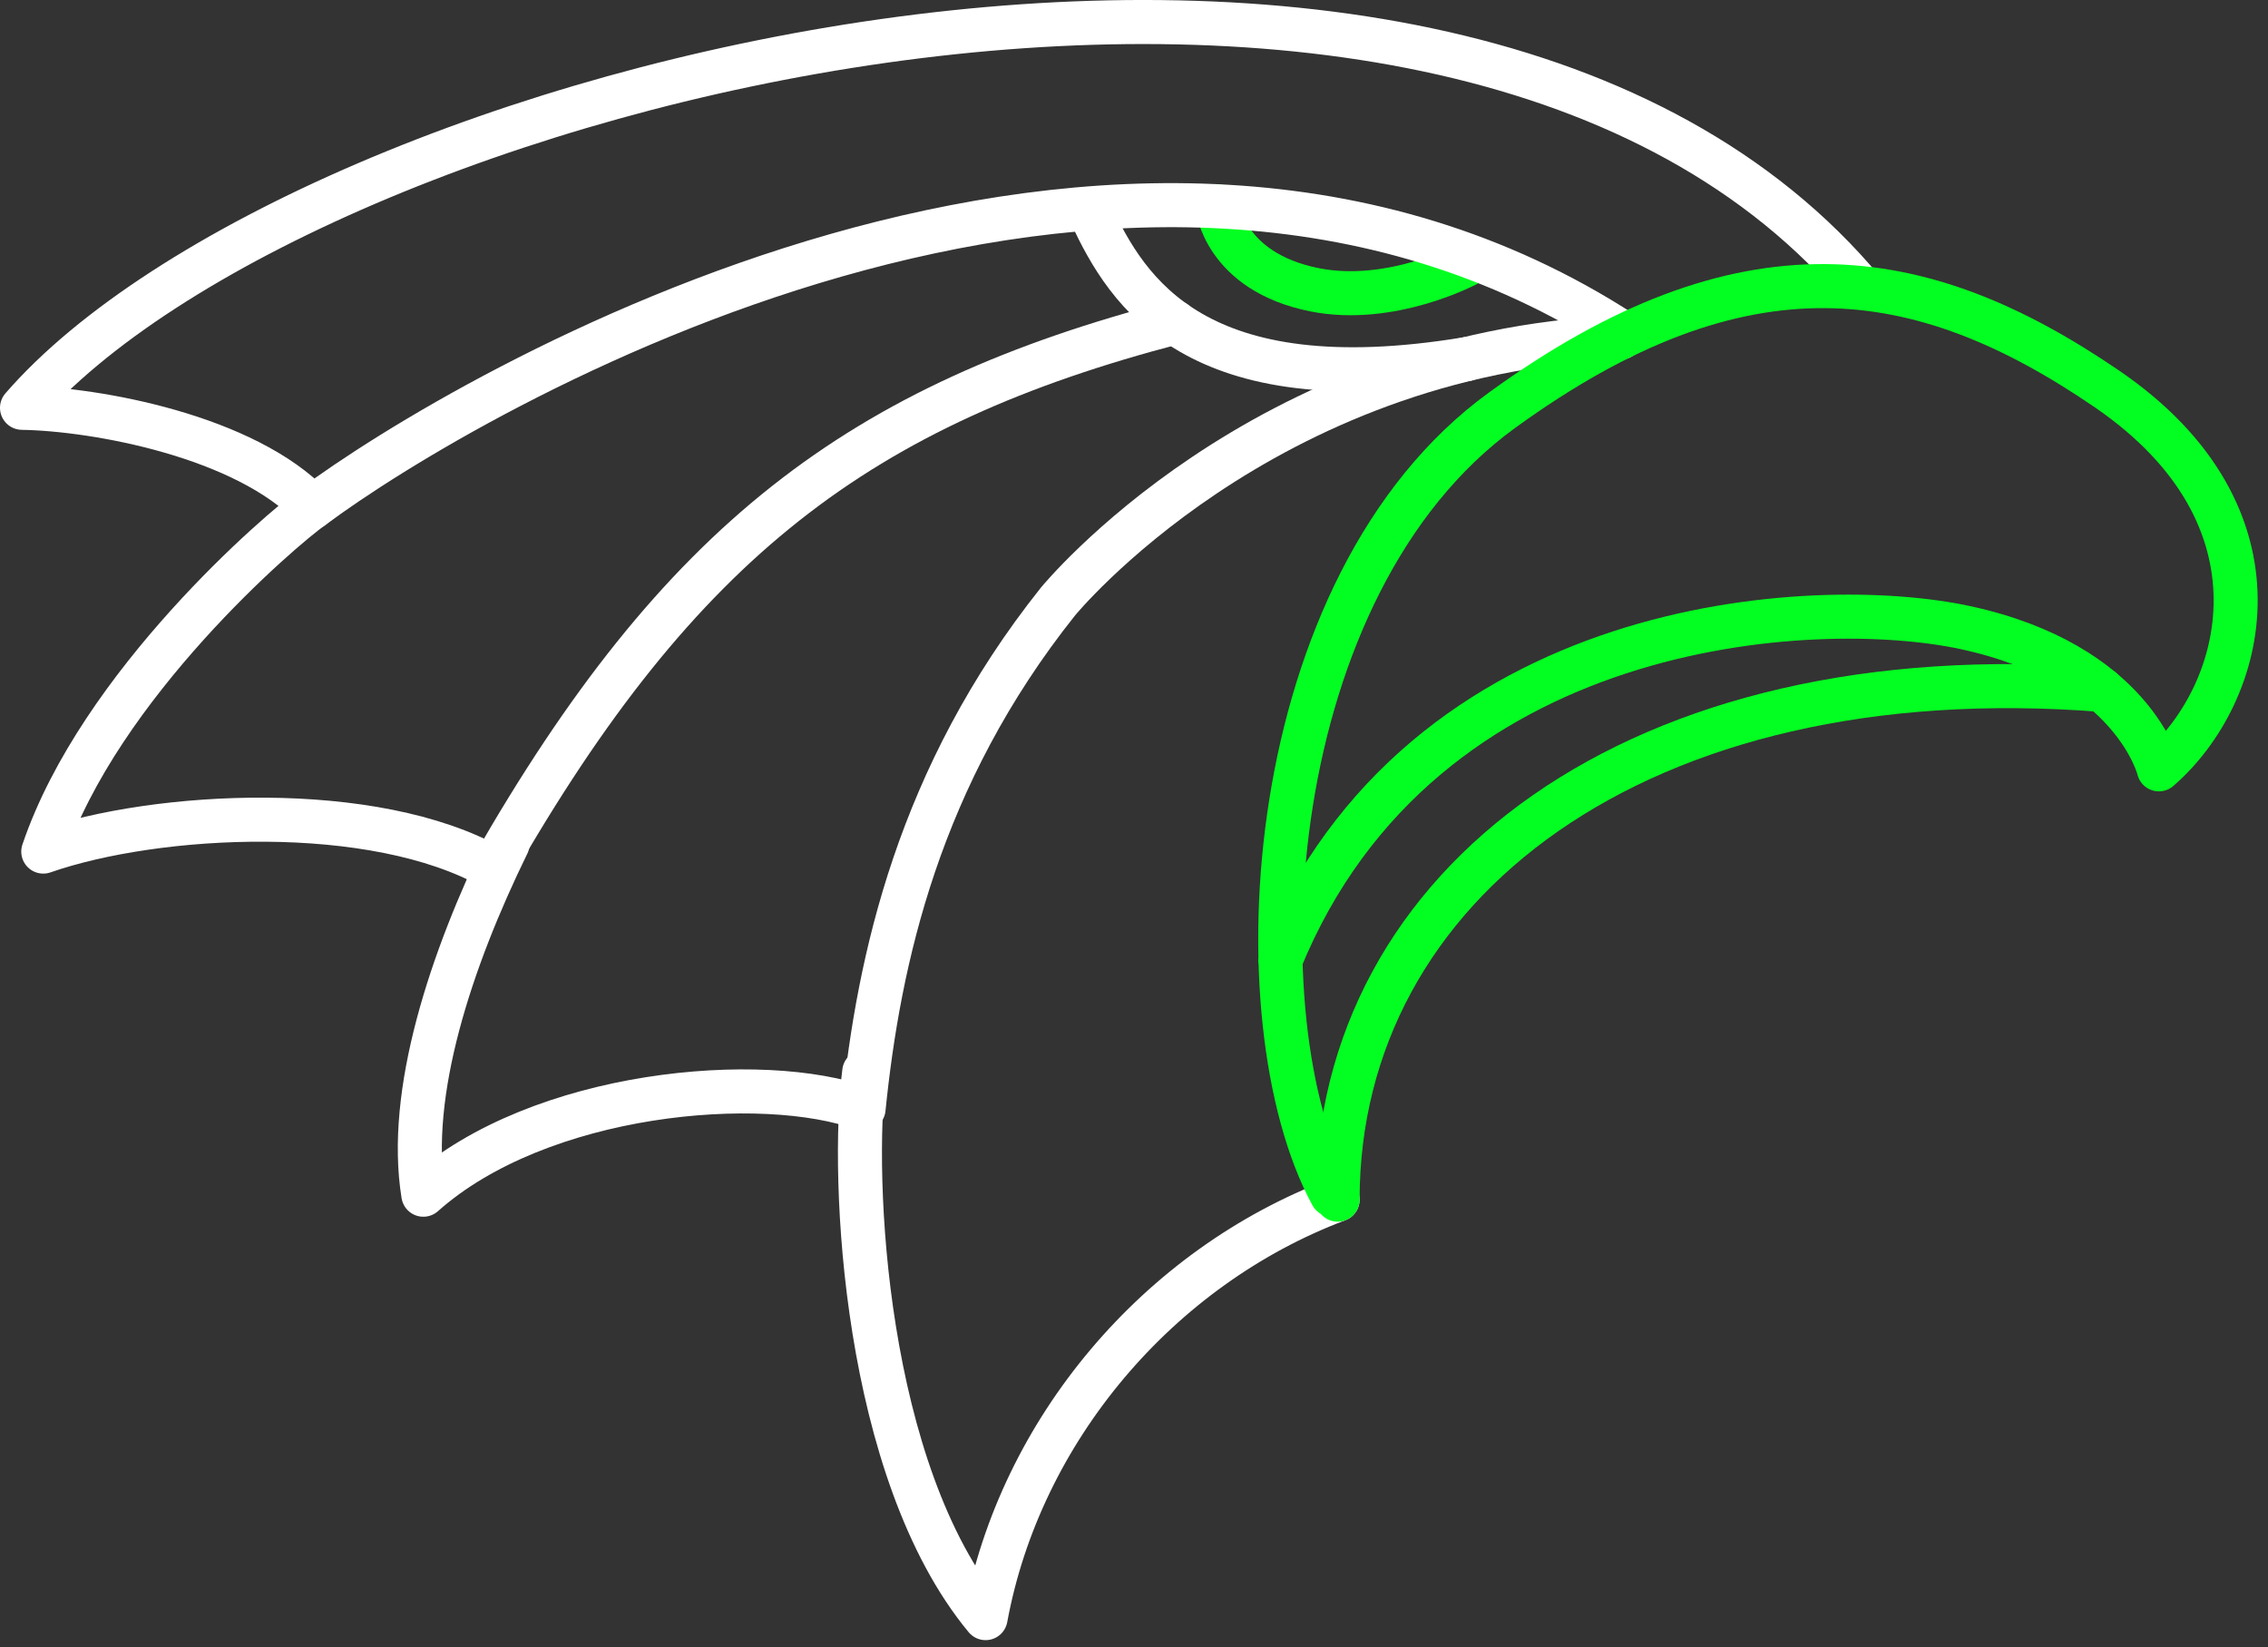 <?xml version="1.0" encoding="UTF-8"?>
<svg width="146px" height="106px" viewBox="0 0 146 106" version="1.1" xmlns="http://www.w3.org/2000/svg" xmlns:xlink="http://www.w3.org/1999/xlink">
    <rect x="0" y="0" width="146" height="106" fill="#333333" stroke="none"/>
    <!-- Generator: sketchtool 48.1 (47250) - http://www.bohemiancoding.com/sketch -->
    <title>7685956E-3C0E-4B08-ABE0-E81C19A90113</title>
    <desc>Created with sketchtool.</desc>
    <defs></defs>
    <g id="6-screen---Why-VX-token" stroke="none" stroke-width="1" fill="none" fill-rule="evenodd" transform="translate(-994, -417)" stroke-linecap="round" stroke-linejoin="round">
        <g id="Page-1" transform="translate(995, 418)" stroke-width="2.835">
            <path d="M77.368,12.274 C77.368,12.274 77.786,16.484 83.626,17.65 C88.534,18.63 93.416,16.025 93.416,16.025" id="Stroke-1" stroke="#03FF21"></path>
            <path d="M103.469,20.439 C71.076,-0.548 28.932,24.332 19.123,31.633 C14.789,27.07 5.191,25.322 0.417,25.245 C18.439,4.486 90.982,-14.22 118.356,17.032" id="Stroke-3" stroke="#FFFFFF"></path>
            <path d="M74.637,19.751 C54.358,25.043 42.751,33.793 30.709,54.844 C23.085,50.543 9.121,51.249 1.786,53.805 C5.436,43.039 17.101,33.055 19.123,31.632" id="Stroke-5" stroke="#FFFFFF"></path>
            <path d="M31.674,53.313 C28.024,60.765 25.187,69.348 26.252,75.888 C33.752,69.209 48.085,67.98 54.592,70.356 C55.564,60.775 58.132,48.969 67.105,37.715 C67.105,37.715 80.205,21.675 103.326,20.722" id="Stroke-7" stroke="#FFFFFF"></path>
            <path d="M54.635,67.98 C53.752,74.876 54.635,93.709 62.446,103.137 C64.675,91.042 73.585,80.543 85.106,76.205" id="Stroke-9" stroke="#FFFFFF"></path>
            <path d="M81.415,60.815 C90.507,38.573 115.885,37.319 125.504,39.388 C136.333,41.719 137.975,48.513 137.975,48.513 C143.602,43.647 146.643,32.241 134.629,24.028 C122.614,15.816 111.208,14.143 95.696,25.397 C80.184,36.651 78.646,64.634 84.729,75.888" id="Stroke-11" stroke="#03FF21"></path>
            <path d="M69.234,12.794 C71.574,17.794 75.963,24.983 93.416,22.11" id="Stroke-13" stroke="#FFFFFF"></path>
            <path d="M85.106,76.205 C85.106,55.947 104.422,41.056 134.328,43.4" id="Stroke-15" stroke="#03FF21"></path>
        </g>
    </g>
</svg>